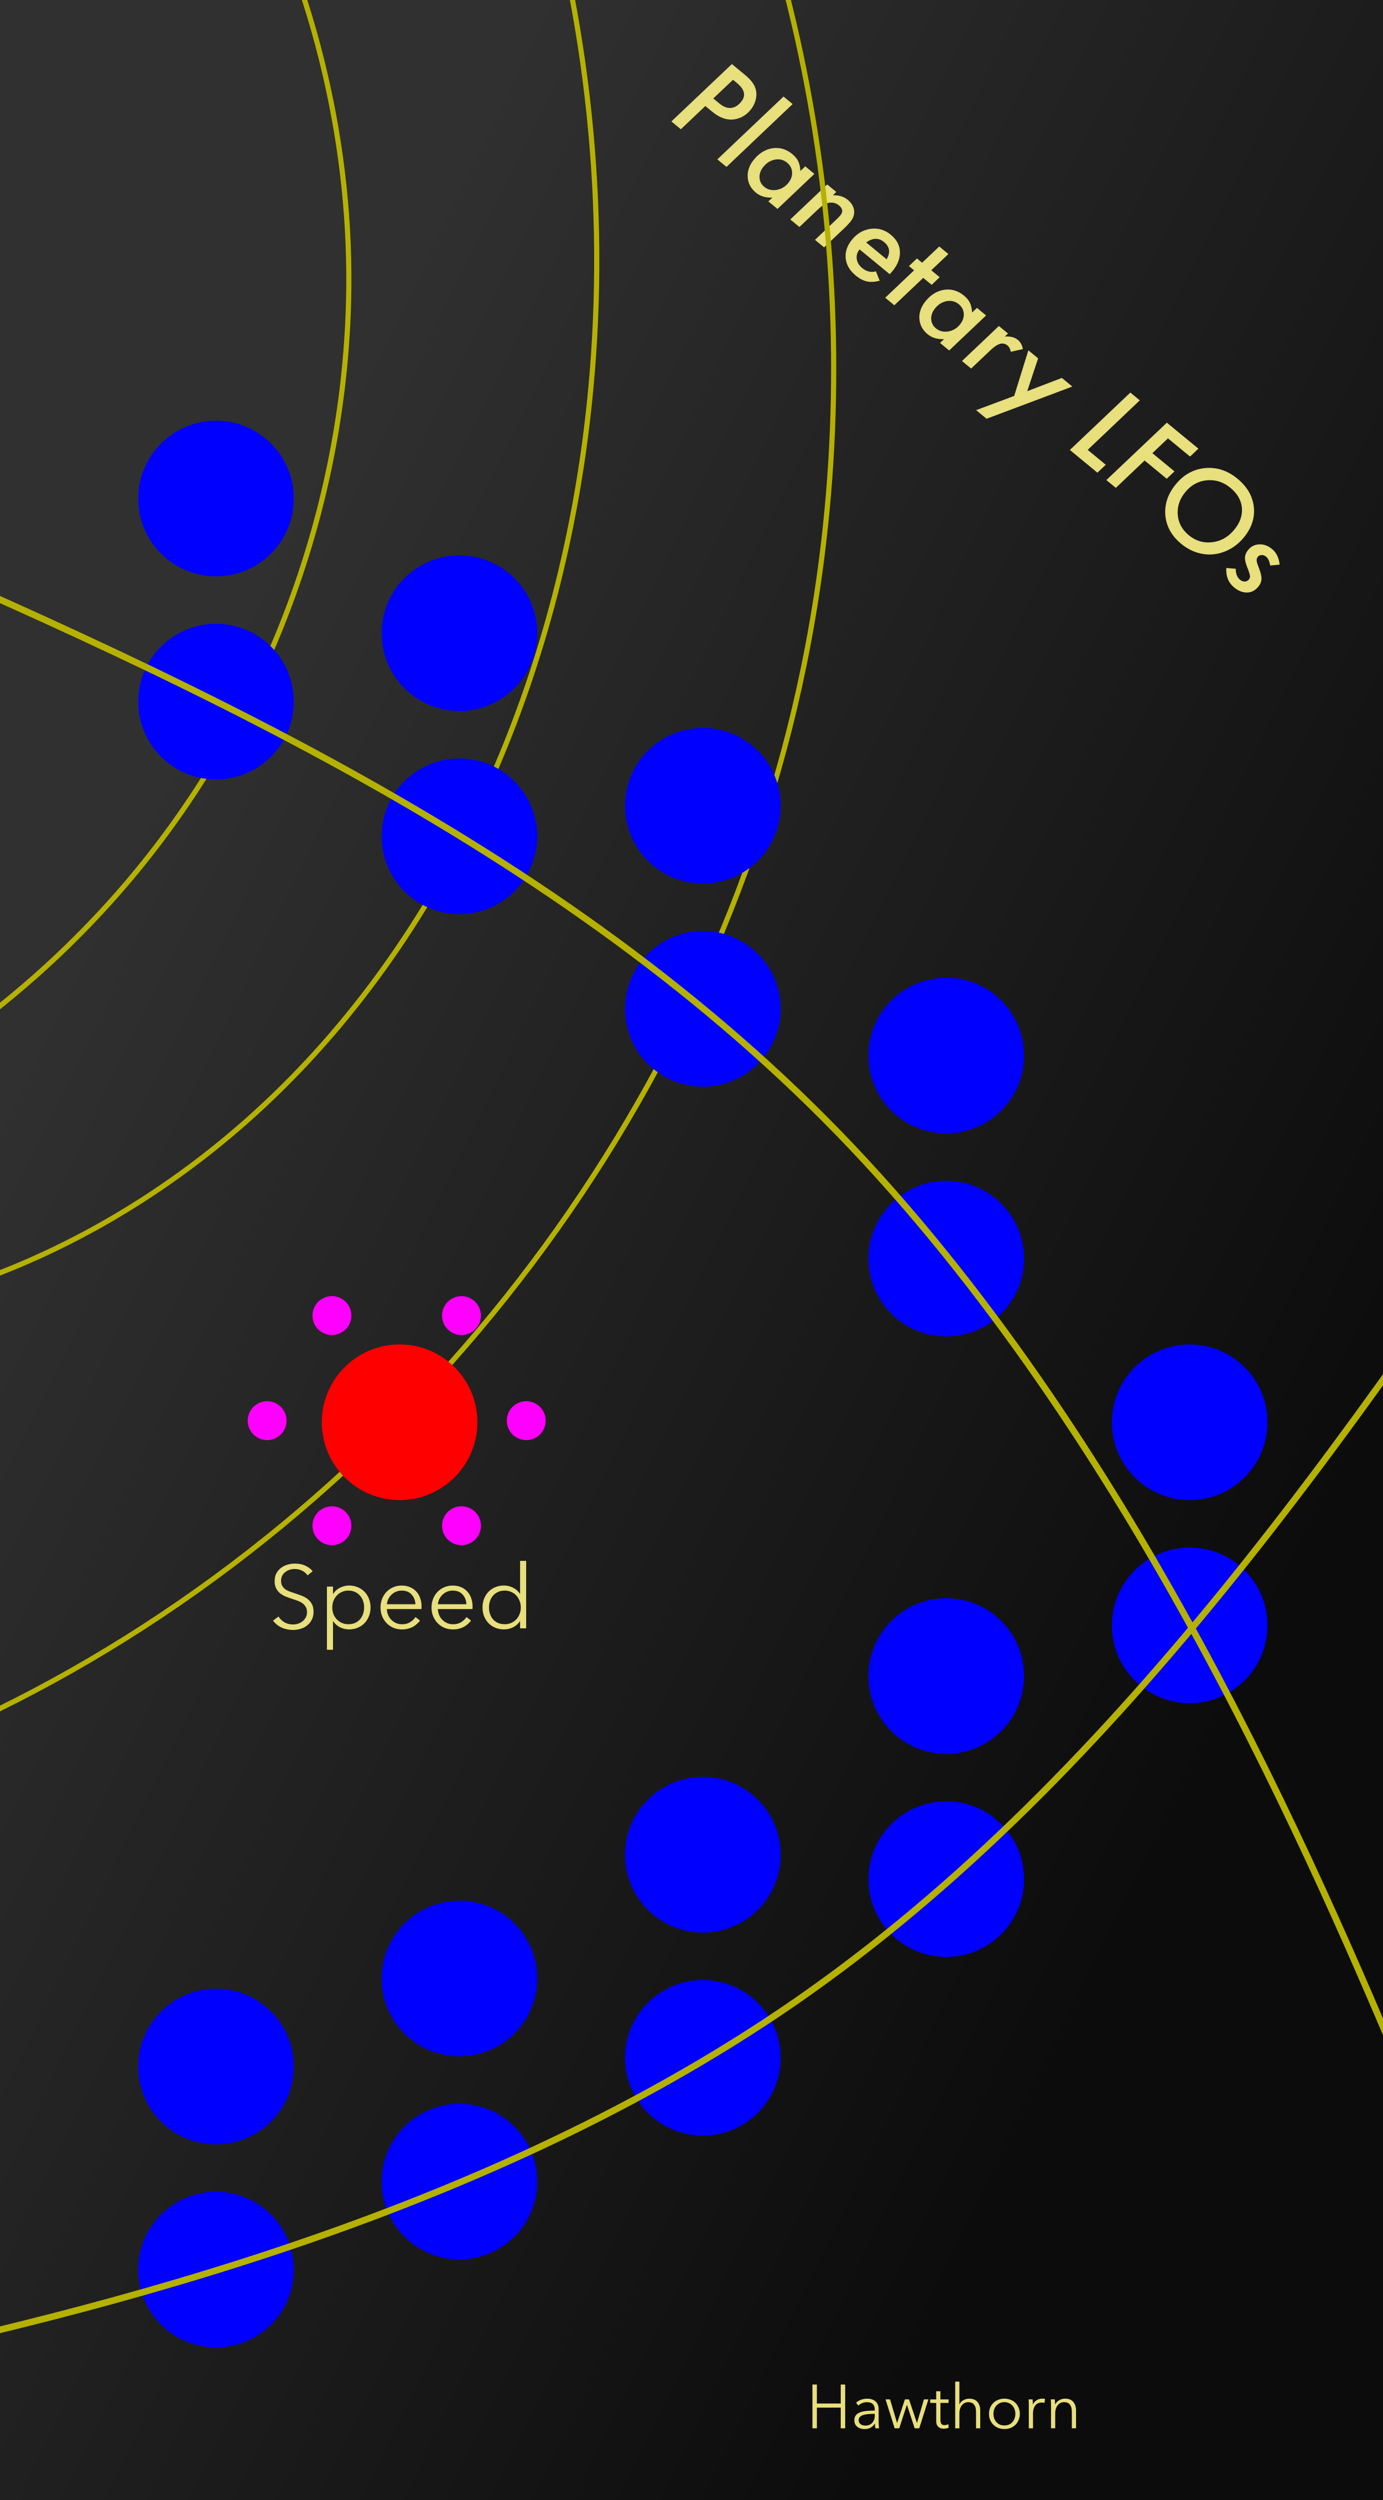 <?xml version="1.0" encoding="UTF-8" standalone="no"?>
<!-- Created with Inkscape (http://www.inkscape.org/) -->

<svg
   width="71.12mm"
   height="128.5mm"
   viewBox="0 0 71.12 128.5"
   version="1.1"
   id="svg8"
   inkscape:version="1.4 (e7c3feb1, 2024-10-09)"
   sodipodi:docname="PlanetaryLFOs.svg"
   xmlns:inkscape="http://www.inkscape.org/namespaces/inkscape"
   xmlns:sodipodi="http://sodipodi.sourceforge.net/DTD/sodipodi-0.dtd"
   xmlns:xlink="http://www.w3.org/1999/xlink"
   xmlns="http://www.w3.org/2000/svg"
   xmlns:svg="http://www.w3.org/2000/svg"
   xmlns:rdf="http://www.w3.org/1999/02/22-rdf-syntax-ns#"
   xmlns:cc="http://creativecommons.org/ns#"
   xmlns:dc="http://purl.org/dc/elements/1.1/">
  <defs
     id="defs2">
    <inkscape:path-effect
       effect="bspline"
       id="path-effect11"
       is_visible="true"
       lpeversion="1.3"
       weight="33.333"
       steps="2"
       helper_size="0"
       apply_no_weight="true"
       apply_with_weight="true"
       only_selected="false"
       uniform="false" />
    <inkscape:path-effect
       effect="bspline"
       id="path-effect9"
       is_visible="true"
       lpeversion="1.3"
       weight="33.333"
       steps="2"
       helper_size="0"
       apply_no_weight="true"
       apply_with_weight="true"
       only_selected="false"
       uniform="false" />
    <linearGradient
       id="linearGradient1"
       inkscape:collect="always">
      <stop
         style="stop-color:#0c0c0c;stop-opacity:1;"
         offset="0"
         id="stop1" />
      <stop
         style="stop-color:#303030;stop-opacity:1;"
         offset="1"
         id="stop2" />
    </linearGradient>
    <inkscape:path-effect
       effect="spiro"
       id="path-effect37"
       is_visible="true"
       lpeversion="1" />
    <inkscape:path-effect
       effect="spiro"
       id="path-effect36"
       is_visible="true"
       lpeversion="1" />
    <inkscape:path-effect
       effect="spiro"
       id="path-effect35"
       is_visible="true"
       lpeversion="1" />
    <inkscape:path-effect
       effect="skeletal"
       id="path-effect34"
       is_visible="true"
       lpeversion="1"
       pattern="M 0,4.992 C 0,2.236 2.236,0 4.992,0 7.748,0 9.984,2.236 9.984,4.992 9.984,7.748 7.748,9.984 4.992,9.984 2.236,9.984 0,7.748 0,4.992 Z"
       copytype="single_stretched"
       prop_scale="1"
       scale_y_rel="false"
       spacing="0"
       normal_offset="0"
       tang_offset="0"
       prop_units="false"
       vertical_pattern="false"
       hide_knot="false"
       fuse_tolerance="0" />
    <linearGradient
       inkscape:collect="always"
       xlink:href="#linearGradient1"
       id="linearGradient2"
       x1="67.521"
       y1="248.338"
       x2="3.599"
       y2="217.161"
       gradientUnits="userSpaceOnUse" />
  </defs>
  <sodipodi:namedview
     id="base"
     pagecolor="#ffffff"
     bordercolor="#666666"
     borderopacity="1.0"
     inkscape:pageopacity="0.0"
     inkscape:pageshadow="2"
     inkscape:zoom="1.3277223"
     inkscape:cx="89.250594"
     inkscape:cy="280.17908"
     inkscape:document-units="mm"
     inkscape:current-layer="layer2"
     showgrid="false"
     units="mm"
     inkscape:snap-bbox="true"
     inkscape:snap-page="true"
     inkscape:bbox-nodes="false"
     inkscape:snap-bbox-edge-midpoints="false"
     inkscape:window-width="1856"
     inkscape:window-height="1243"
     inkscape:window-x="43"
     inkscape:window-y="44"
     inkscape:window-maximized="0"
     inkscape:snap-bbox-midpoints="true"
     inkscape:snap-nodes="false"
     inkscape:showpageshadow="2"
     inkscape:pagecheckerboard="0"
     inkscape:deskcolor="#d1d1d1" />
  <g
     inkscape:label="Layer 1"
     inkscape:groupmode="layer"
     id="layer1"
     transform="translate(0,-168.5)">
    <rect
       style="display:inline;opacity:1;vector-effect:none;fill:url(#linearGradient2);fill-opacity:1;fill-rule:evenodd;stroke:none;stroke-width:0.649;stroke-linecap:butt;stroke-linejoin:miter;stroke-miterlimit:4;stroke-dasharray:none;stroke-dashoffset:0;stroke-opacity:1;paint-order:normal"
       id="rect420"
       width="71.12"
       height="128.5"
       x="5.9211732e-17"
       y="168.5" />
    <path
       style="font-size:4.586px;font-family:'Avenir Next';-inkscape-font-specification:'Avenir Next, Normal';fill:#e8df7d;stroke-width:0.265"
       d="m 15.817,249.472 q -0.105,-0.147 -0.271,-0.234 -0.165,-0.092 -0.399,-0.092 -0.119,0 -0.243,0.037 -0.124,0.037 -0.225,0.115 -0.101,0.073 -0.165,0.188 -0.06,0.115 -0.06,0.271 0,0.156 0.06,0.257 0.06,0.101 0.156,0.174 0.101,0.069 0.225,0.115 0.128,0.046 0.266,0.092 0.17,0.055 0.339,0.119 0.174,0.064 0.312,0.17 0.138,0.101 0.225,0.261 0.087,0.156 0.087,0.399 0,0.243 -0.096,0.422 -0.092,0.174 -0.243,0.289 -0.147,0.115 -0.339,0.17 -0.188,0.055 -0.381,0.055 -0.147,0 -0.294,-0.032 -0.147,-0.028 -0.28,-0.087 -0.133,-0.06 -0.248,-0.151 -0.115,-0.092 -0.202,-0.211 l 0.284,-0.211 q 0.105,0.174 0.294,0.294 0.193,0.115 0.449,0.115 0.124,0 0.252,-0.037 0.128,-0.041 0.229,-0.119 0.105,-0.083 0.17,-0.197 0.069,-0.119 0.069,-0.275 0,-0.17 -0.069,-0.28 -0.064,-0.115 -0.174,-0.188 -0.11,-0.078 -0.252,-0.128 -0.142,-0.05 -0.298,-0.101 -0.161,-0.05 -0.316,-0.115 -0.156,-0.064 -0.28,-0.165 -0.124,-0.105 -0.202,-0.257 -0.073,-0.151 -0.073,-0.371 0,-0.234 0.092,-0.404 0.096,-0.17 0.248,-0.28 0.151,-0.11 0.335,-0.161 0.183,-0.051 0.362,-0.051 0.33,0 0.564,0.119 0.234,0.115 0.353,0.275 z m 1.307,3.825 h -0.312 v -3.247 h 0.312 v 0.371 h 0.014 q 0.133,-0.211 0.353,-0.316 0.225,-0.11 0.454,-0.11 0.252,0 0.454,0.087 0.206,0.087 0.349,0.238 0.147,0.151 0.225,0.358 0.083,0.206 0.083,0.445 0,0.238 -0.083,0.445 -0.078,0.206 -0.225,0.358 -0.142,0.151 -0.349,0.238 -0.202,0.087 -0.454,0.087 -0.229,0 -0.454,-0.105 -0.22,-0.11 -0.353,-0.312 h -0.014 z m 1.601,-2.174 q 0,-0.179 -0.055,-0.335 -0.055,-0.161 -0.161,-0.275 -0.101,-0.119 -0.252,-0.188 -0.151,-0.069 -0.344,-0.069 -0.179,0 -0.33,0.069 -0.151,0.064 -0.261,0.183 -0.11,0.115 -0.174,0.275 -0.06,0.156 -0.06,0.339 0,0.183 0.06,0.344 0.064,0.156 0.174,0.271 0.11,0.115 0.261,0.183 0.151,0.064 0.33,0.064 0.193,0 0.344,-0.064 0.151,-0.069 0.252,-0.183 0.105,-0.119 0.161,-0.275 0.055,-0.161 0.055,-0.339 z m 2.637,-0.165 q -0.014,-0.303 -0.197,-0.5 -0.179,-0.202 -0.514,-0.202 -0.156,0 -0.289,0.06 -0.133,0.055 -0.234,0.156 -0.101,0.096 -0.161,0.225 -0.06,0.124 -0.069,0.261 z m 0.316,0.101 q 0,0.032 0,0.069 0,0.037 -0.005,0.078 h -1.779 q 0.005,0.161 0.064,0.303 0.06,0.142 0.165,0.248 0.105,0.105 0.248,0.17 0.142,0.06 0.307,0.06 0.243,0 0.417,-0.11 0.179,-0.115 0.271,-0.261 l 0.234,0.183 q -0.193,0.243 -0.427,0.349 -0.229,0.105 -0.495,0.105 -0.238,0 -0.445,-0.083 -0.202,-0.087 -0.349,-0.238 -0.147,-0.151 -0.234,-0.358 -0.083,-0.206 -0.083,-0.449 0,-0.243 0.083,-0.449 0.083,-0.206 0.229,-0.358 0.147,-0.151 0.344,-0.234 0.197,-0.087 0.427,-0.087 0.252,0 0.445,0.087 0.193,0.083 0.321,0.229 0.128,0.142 0.193,0.335 0.069,0.193 0.069,0.413 z m 2.307,-0.101 q -0.014,-0.303 -0.197,-0.5 -0.179,-0.202 -0.514,-0.202 -0.156,0 -0.289,0.06 -0.133,0.055 -0.234,0.156 -0.101,0.096 -0.161,0.225 -0.06,0.124 -0.069,0.261 z m 0.316,0.101 q 0,0.032 0,0.069 0,0.037 -0.005,0.078 h -1.779 q 0.005,0.161 0.064,0.303 0.06,0.142 0.165,0.248 0.105,0.105 0.248,0.17 0.142,0.06 0.307,0.06 0.243,0 0.417,-0.11 0.179,-0.115 0.271,-0.261 l 0.234,0.183 q -0.193,0.243 -0.427,0.349 -0.229,0.105 -0.495,0.105 -0.238,0 -0.445,-0.083 -0.202,-0.087 -0.349,-0.238 -0.147,-0.151 -0.234,-0.358 -0.083,-0.206 -0.083,-0.449 0,-0.243 0.083,-0.449 0.083,-0.206 0.229,-0.358 0.147,-0.151 0.344,-0.234 0.197,-0.087 0.427,-0.087 0.252,0 0.445,0.087 0.193,0.083 0.321,0.229 0.128,0.142 0.193,0.335 0.069,0.193 0.069,0.413 z m 2.435,0.775 q -0.138,0.206 -0.358,0.312 -0.22,0.105 -0.454,0.105 -0.252,0 -0.459,-0.087 -0.202,-0.087 -0.349,-0.238 -0.142,-0.151 -0.225,-0.358 -0.078,-0.206 -0.078,-0.445 0,-0.238 0.078,-0.445 0.083,-0.206 0.225,-0.358 0.147,-0.151 0.349,-0.238 0.206,-0.087 0.459,-0.087 0.234,0 0.454,0.11 0.22,0.105 0.358,0.316 h 0.009 v -1.692 h 0.312 v 3.467 h -0.312 v -0.362 z m -1.591,-0.711 q 0,0.179 0.055,0.339 0.055,0.156 0.156,0.275 0.105,0.115 0.257,0.183 0.151,0.064 0.344,0.064 0.179,0 0.33,-0.064 0.151,-0.069 0.261,-0.183 0.11,-0.115 0.17,-0.271 0.064,-0.161 0.064,-0.344 0,-0.183 -0.064,-0.339 -0.06,-0.161 -0.17,-0.275 -0.11,-0.119 -0.261,-0.183 -0.151,-0.069 -0.33,-0.069 -0.193,0 -0.344,0.069 -0.151,0.069 -0.257,0.188 -0.101,0.115 -0.156,0.275 -0.055,0.156 -0.055,0.335 z"
       id="text32"
       aria-label="Speed" />
    <path
       d="m 41.779,291.066 h 0.229 v 0.975 h 1.226 v -0.975 h 0.229 v 2.248 h -0.229 v -1.064 h -1.226 v 1.064 h -0.229 z m 3.204,1.289 q 0,-0.194 -0.102,-0.289 -0.102,-0.095 -0.295,-0.095 -0.133,0 -0.248,0.048 -0.114,0.048 -0.194,0.127 l -0.121,-0.143 q 0.092,-0.092 0.241,-0.152 0.152,-0.06 0.343,-0.06 0.121,0 0.225,0.035 0.105,0.032 0.184,0.098 0.079,0.067 0.124,0.168 0.044,0.102 0.044,0.238 v 0.651 q 0,0.086 0.006,0.178 0.006,0.092 0.019,0.156 H 45.017 q -0.009,-0.054 -0.016,-0.117 -0.006,-0.064 -0.006,-0.124 h -0.006 q -0.102,0.149 -0.232,0.216 -0.127,0.064 -0.308,0.064 -0.086,0 -0.178,-0.025 -0.089,-0.022 -0.165,-0.076 -0.073,-0.054 -0.124,-0.14 -0.048,-0.086 -0.048,-0.21 0,-0.171 0.086,-0.27 0.089,-0.102 0.235,-0.149 0.146,-0.051 0.333,-0.064 0.191,-0.016 0.394,-0.016 z m -0.064,0.216 q -0.133,0 -0.27,0.013 -0.133,0.01 -0.244,0.044 -0.108,0.032 -0.178,0.095 -0.07,0.064 -0.07,0.168 0,0.079 0.029,0.133 0.032,0.054 0.083,0.089 0.051,0.032 0.111,0.048 0.064,0.013 0.127,0.013 0.114,0 0.203,-0.038 0.089,-0.041 0.149,-0.108 0.06,-0.07 0.092,-0.159 0.032,-0.089 0.032,-0.187 v -0.111 z m 0.851,-0.743 0.359,1.206 h 0.006 l 0.4,-1.206 h 0.21 l 0.406,1.206 h 0.006 l 0.356,-1.206 h 0.229 l -0.47,1.486 h -0.235 l -0.397,-1.203 h -0.006 l -0.391,1.203 h -0.235 l -0.47,-1.486 z m 3.01,0.181 h -0.419 v 0.867 q 0,0.083 0.016,0.137 0.016,0.054 0.044,0.086 0.032,0.029 0.073,0.041 0.041,0.01 0.089,0.01 0.044,0 0.092,-0.013 0.051,-0.013 0.095,-0.035 l 0.009,0.187 q -0.057,0.022 -0.121,0.032 -0.06,0.013 -0.133,0.013 -0.06,0 -0.127,-0.016 -0.067,-0.016 -0.124,-0.06 -0.057,-0.044 -0.095,-0.121 -0.035,-0.076 -0.035,-0.2 v -0.927 h -0.308 v -0.181 h 0.308 v -0.419 h 0.216 v 0.419 h 0.419 z m 0.565,0.064 q 0.06,-0.13 0.2,-0.206 0.14,-0.076 0.298,-0.076 0.283,0 0.422,0.168 0.143,0.168 0.143,0.445 v 0.911 h -0.216 v -0.822 q 0,-0.117 -0.019,-0.213 -0.019,-0.095 -0.067,-0.162 -0.044,-0.07 -0.124,-0.108 -0.076,-0.038 -0.194,-0.038 -0.086,0 -0.168,0.035 -0.079,0.035 -0.143,0.108 -0.064,0.07 -0.102,0.181 -0.038,0.108 -0.038,0.257 v 0.762 h -0.216 v -2.4 h 0.216 v 1.159 z m 3.099,0.498 q 0,0.168 -0.06,0.311 -0.057,0.143 -0.162,0.248 -0.105,0.105 -0.251,0.165 -0.146,0.057 -0.321,0.057 -0.171,0 -0.318,-0.057 -0.146,-0.06 -0.251,-0.165 -0.105,-0.105 -0.165,-0.248 -0.057,-0.143 -0.057,-0.311 0,-0.168 0.057,-0.311 0.06,-0.143 0.165,-0.248 0.105,-0.105 0.251,-0.162 0.146,-0.06 0.318,-0.06 0.175,0 0.321,0.06 0.146,0.057 0.251,0.162 0.105,0.105 0.162,0.248 0.06,0.143 0.06,0.311 z m -0.229,0 q 0,-0.124 -0.041,-0.232 -0.038,-0.111 -0.111,-0.191 -0.073,-0.083 -0.178,-0.13 -0.105,-0.048 -0.235,-0.048 -0.13,0 -0.235,0.048 -0.102,0.048 -0.175,0.13 -0.073,0.079 -0.114,0.191 -0.038,0.108 -0.038,0.232 0,0.124 0.038,0.235 0.041,0.108 0.114,0.191 0.073,0.079 0.175,0.127 0.105,0.044 0.235,0.044 0.13,0 0.235,-0.044 0.105,-0.048 0.178,-0.127 0.073,-0.083 0.111,-0.191 0.041,-0.111 0.041,-0.235 z m 0.692,-0.416 q 0,-0.06 -0.003,-0.156 -0.003,-0.095 -0.009,-0.171 h 0.206 q 0.006,0.06 0.009,0.133 0.003,0.073 0.003,0.121 h 0.006 q 0.064,-0.13 0.191,-0.21 0.127,-0.083 0.286,-0.083 0.041,0 0.073,0.003 0.035,0.003 0.07,0.013 l -0.029,0.203 q -0.019,-0.006 -0.064,-0.013 -0.044,-0.006 -0.089,-0.006 -0.086,0 -0.165,0.032 -0.079,0.032 -0.14,0.102 -0.057,0.067 -0.095,0.175 -0.035,0.105 -0.035,0.254 v 0.762 h -0.216 v -1.159 z m 1.337,-0.327 q 0.006,0.06 0.009,0.133 0.003,0.073 0.003,0.121 h 0.006 q 0.064,-0.13 0.206,-0.21 0.143,-0.083 0.302,-0.083 0.283,0 0.422,0.168 0.143,0.168 0.143,0.445 v 0.911 h -0.216 v -0.822 q 0,-0.117 -0.019,-0.213 -0.019,-0.095 -0.067,-0.162 -0.044,-0.07 -0.124,-0.108 -0.076,-0.038 -0.194,-0.038 -0.086,0 -0.168,0.035 -0.079,0.035 -0.143,0.108 -0.064,0.07 -0.102,0.181 -0.038,0.108 -0.038,0.257 v 0.762 h -0.216 v -1.159 q 0,-0.06 -0.003,-0.156 -0.003,-0.095 -0.009,-0.171 z"
       id="text33"
       style="font-size:3.175px;font-family:'Avenir Next';-inkscape-font-specification:'Avenir Next, Normal';fill:#e8df7d;stroke-width:0.265"
       aria-label="Hawthorn" />
    <path
       style="font-style:italic;font-weight:500;font-size:5.644px;font-family:Futura;-inkscape-font-specification:'Futura, Medium Italic';fill:#e8df7d;stroke-width:0.265"
       d="m 138.293,108.649 h 0.863 q 0.562,0 0.857,0.187 0.243,0.152 0.38,0.427 0.138,0.284 0.138,0.598 0,0.458 -0.256,0.805 -0.38,0.515 -1.199,0.515 h -0.466 l -0.212,1.723 h -0.631 z m 0.557,0.587 -0.171,1.386 h 0.411 q 0.389,0 0.595,-0.198 0.209,-0.201 0.209,-0.579 0,-0.609 -0.777,-0.609 z m 3.161,-0.987 -0.571,4.655 h -0.609 l 0.573,-4.655 z m 3.147,2.059 -0.32,2.596 h -0.609 l 0.036,-0.281 q -0.391,0.342 -0.81,0.342 -0.515,0 -0.841,-0.35 -0.325,-0.35 -0.325,-0.907 0,-0.642 0.372,-1.053 0.378,-0.411 0.967,-0.411 0.278,0 0.474,0.091 0.198,0.091 0.405,0.314 l 0.041,-0.342 z m -0.741,1.224 q 0,-0.345 -0.198,-0.559 -0.198,-0.218 -0.513,-0.218 -0.342,0 -0.573,0.267 -0.232,0.27 -0.232,0.661 0,0.342 0.193,0.559 0.193,0.218 0.496,0.218 0.336,0 0.582,-0.273 0.245,-0.278 0.245,-0.656 z m 2.199,-1.224 -0.028,0.24 q 0.361,-0.303 0.73,-0.303 0.38,0 0.609,0.212 0.223,0.212 0.223,0.579 0,0.198 -0.033,0.474 l -0.174,1.395 h -0.606 l 0.187,-1.527 q 0.011,-0.085 0.014,-0.152 0.006,-0.066 0.006,-0.119 0,-0.353 -0.38,-0.353 -0.234,0 -0.402,0.143 -0.138,0.113 -0.204,0.276 -0.036,0.083 -0.061,0.204 -0.025,0.119 -0.044,0.276 l -0.154,1.251 h -0.609 l 0.32,-2.596 z m 2.803,1.516 q 0,0.287 0.198,0.471 0.201,0.185 0.513,0.185 0.427,0 0.656,-0.32 l 0.455,0.251 q -0.237,0.32 -0.488,0.446 -0.254,0.13 -0.634,0.13 -0.604,0 -0.962,-0.356 -0.358,-0.356 -0.358,-0.951 0,-0.623 0.394,-1.042 0.391,-0.416 0.989,-0.416 0.579,0 0.912,0.375 0.339,0.378 0.339,1.011 0,0.066 -0.008,0.215 z m 1.397,-0.491 q -0.097,-0.601 -0.664,-0.601 -0.537,0 -0.7,0.601 z m 2.059,-0.46 -0.251,2.031 h -0.609 l 0.251,-2.031 h -0.344 l 0.069,-0.565 h 0.345 l 0.149,-1.204 h 0.609 l -0.149,1.204 h 0.562 l -0.069,0.565 z m 3.723,-0.565 -0.32,2.596 h -0.609 l 0.036,-0.281 q -0.391,0.342 -0.81,0.342 -0.515,0 -0.841,-0.35 -0.325,-0.35 -0.325,-0.907 0,-0.642 0.372,-1.053 0.378,-0.411 0.967,-0.411 0.278,0 0.474,0.091 0.198,0.091 0.405,0.314 l 0.041,-0.342 z m -0.741,1.224 q 0,-0.345 -0.198,-0.559 -0.198,-0.218 -0.513,-0.218 -0.342,0 -0.573,0.267 -0.232,0.27 -0.232,0.661 0,0.342 0.193,0.559 0.193,0.218 0.496,0.218 0.336,0 0.582,-0.273 0.245,-0.278 0.245,-0.656 z m 2.202,-1.224 -0.028,0.223 q 0.309,-0.292 0.623,-0.292 0.276,0 0.502,0.201 l -0.389,0.502 q -0.168,-0.143 -0.336,-0.143 -0.116,0 -0.204,0.047 -0.088,0.044 -0.154,0.143 -0.063,0.097 -0.107,0.251 -0.041,0.154 -0.066,0.369 l -0.16,1.295 h -0.609 l 0.32,-2.596 z m 4.286,0 -2.351,4.082 h -0.695 l 1.045,-1.808 -0.929,-2.274 h 0.65 l 0.642,1.659 0.94,-1.659 z m 3.128,-1.659 -0.449,3.668 h 1.204 l -0.072,0.587 h -1.836 l 0.524,-4.255 z m 3.905,0 -0.072,0.587 h -1.472 l -0.135,1.097 h 1.472 l -0.066,0.546 h -1.474 l -0.248,2.026 h -0.631 l 0.526,-4.255 z m 4.707,2.045 q 0,0.728 -0.386,1.32 -0.306,0.466 -0.799,0.719 -0.493,0.254 -1.091,0.254 -0.956,0 -1.56,-0.609 -0.604,-0.612 -0.604,-1.582 0,-0.967 0.639,-1.599 0.642,-0.634 1.621,-0.634 0.978,0 1.579,0.587 0.601,0.584 0.601,1.543 z m -0.634,-0.006 q 0,-0.697 -0.413,-1.116 -0.413,-0.416 -1.111,-0.416 -0.7,0 -1.177,0.469 -0.471,0.469 -0.471,1.171 0,0.695 0.438,1.149 0.438,0.452 1.108,0.452 0.697,0 1.16,-0.488 0.466,-0.482 0.466,-1.221 z m 2.941,-0.094 -0.345,0.345 q -0.243,-0.218 -0.449,-0.218 -0.141,0 -0.234,0.08 -0.091,0.077 -0.091,0.193 0,0.113 0.077,0.19 0.077,0.08 0.322,0.215 0.35,0.196 0.469,0.358 0.127,0.16 0.127,0.416 0,0.369 -0.256,0.593 -0.262,0.22 -0.681,0.22 -0.571,0 -0.945,-0.515 l 0.4,-0.278 q 0.245,0.295 0.524,0.295 0.157,0 0.251,-0.083 0.097,-0.083 0.097,-0.215 0,-0.116 -0.08,-0.187 -0.039,-0.036 -0.135,-0.099 -0.097,-0.063 -0.262,-0.152 -0.292,-0.163 -0.405,-0.317 -0.113,-0.163 -0.113,-0.397 0,-0.353 0.259,-0.584 0.259,-0.232 0.659,-0.232 0.441,0 0.813,0.372 z"
       id="text34"
       inkscape:transform-center-x="-0.7090574"
       inkscape:transform-center-y="-5.3916498"
       transform="rotate(39.488)"
       aria-label="Planetary LFOs" />
    <path
       style="fill:none;fill-opacity:1;stroke:#b5b100;stroke-width:0.265;stroke-opacity:1"
       d="m -10.095,158.405 c 13.047,8.821 21.239,24.403 21.108,40.151 -0.086,10.362 -3.641,20.665 -9.963,28.875 -6.322,8.21 -15.374,14.28 -25.37,17.012"
       id="path34"
       inkscape:path-effect="#path-effect35"
       inkscape:original-d="m -10.095211,158.40477 c 6.7301407,13.15436 13.9191545,26.7676 21.108168,40.15141 7.189014,13.3838 -23.555492,30.51507 -35.333238,45.88732"
       transform="translate(6.925,-15.338)" />
    <path
       style="fill:none;fill-opacity:1;stroke:#b5b100;stroke-width:0.265;stroke-opacity:1"
       d="m 9.177,150.145 c 11.284,14.961 16.422,34.419 13.996,53 -1.727,13.225 -7.415,26.24 -17.4,35.083 -4.993,4.421 -11,7.735 -17.472,9.345 -6.472,1.61 -13.402,1.485 -19.734,-0.606 -1.012,-0.334 -2.008,-0.717 -2.983,-1.147"
       id="path35"
       inkscape:path-effect="#path-effect36"
       inkscape:original-d="m 9.1774644,150.14505 c 4.9711266,17.7431 9.4833796,35.4862 13.9956336,52.99986 4.512253,17.51366 -36.480421,29.06197 -54.605912,43.82239 -18.125493,14.76042 -1.911972,-0.68831 -2.982677,-1.14718"
       transform="translate(6.925,-12.126)" />
    <path
       style="fill:none;fill-opacity:1;stroke:#b5b100;stroke-width:0.265;stroke-opacity:1"
       d="m 28.909,163.682 c 7.882,15.409 10.351,33.52 6.883,50.476 -4.695,22.955 -20.489,43.374 -41.528,53.688"
       id="path36"
       inkscape:path-effect="#path-effect37"
       inkscape:original-d="m 28.909012,163.68181 c 2.447325,16.36648 4.665213,33.6507 6.883099,50.47606 2.217888,16.82535 -27.6853508,35.63915 -41.5280262,53.68816"
       transform="translate(5.548,-11.437)" />
  </g>
  <g
     inkscape:groupmode="layer"
     id="layer2"
     inkscape:label="components">
    <circle
       style="display:inline;opacity:1;vector-effect:none;fill:#ff0000;fill-opacity:1;fill-rule:evenodd;stroke:none;stroke-width:1;stroke-linecap:butt;stroke-linejoin:miter;stroke-miterlimit:4;stroke-dasharray:none;stroke-dashoffset:0;stroke-opacity:1;paint-order:normal"
       id="path4954"
       cx="20.55"
       cy="73.104"
       r="4"
       inkscape:label="speed" />
    <circle
       inkscape:label="tr1"
       cy="-27.061"
       cx="73.022"
       id="circle6"
       style="display:inline;vector-effect:none;fill:#ff00ff;fill-opacity:1;fill-rule:evenodd;stroke:none;stroke-width:1;stroke-linecap:butt;stroke-linejoin:miter;stroke-miterlimit:4;stroke-dasharray:none;stroke-dashoffset:0;stroke-opacity:1;paint-order:normal"
       r="1"
       transform="rotate(90)" />
    <circle
       style="display:inline;vector-effect:none;fill:#0000ff;fill-opacity:1;fill-rule:evenodd;stroke:none;stroke-width:1;stroke-linecap:butt;stroke-linejoin:miter;stroke-miterlimit:4;stroke-dasharray:none;stroke-dashoffset:0;stroke-opacity:1;paint-order:normal"
       id="circle5"
       cx="11.108"
       cy="36.064"
       r="4"
       inkscape:label="lfo1" />
    <circle
       style="display:inline;vector-effect:none;fill:#0000ff;fill-opacity:1;fill-rule:evenodd;stroke:none;stroke-width:1;stroke-linecap:butt;stroke-linejoin:miter;stroke-miterlimit:4;stroke-dasharray:none;stroke-dashoffset:0;stroke-opacity:1;paint-order:normal"
       id="circle7"
       cx="11.108"
       cy="25.624"
       r="4"
       inkscape:label="tr1" />
    <circle
       inkscape:label="tr2"
       cy="-79.206"
       cx="20.967"
       id="circle10"
       style="display:inline;vector-effect:none;fill:#ff00ff;fill-opacity:1;fill-rule:evenodd;stroke:none;stroke-width:1;stroke-linecap:butt;stroke-linejoin:miter;stroke-miterlimit:4;stroke-dasharray:none;stroke-dashoffset:0;stroke-opacity:1;paint-order:normal"
       r="1"
       transform="rotate(148.337)" />
    <circle
       style="display:inline;vector-effect:none;fill:#0000ff;fill-opacity:1;fill-rule:evenodd;stroke:none;stroke-width:1;stroke-linecap:butt;stroke-linejoin:miter;stroke-miterlimit:4;stroke-dasharray:none;stroke-dashoffset:0;stroke-opacity:1;paint-order:normal"
       id="circle9"
       cx="23.626"
       cy="42.985"
       r="4"
       inkscape:label="lfo2" />
    <circle
       style="display:inline;vector-effect:none;fill:#0000ff;fill-opacity:1;fill-rule:evenodd;stroke:none;stroke-width:1;stroke-linecap:butt;stroke-linejoin:miter;stroke-miterlimit:4;stroke-dasharray:none;stroke-dashoffset:0;stroke-opacity:1;paint-order:normal"
       id="circle11"
       cx="23.626"
       cy="32.546"
       r="4"
       inkscape:label="tr2" />
    <circle
       inkscape:label="tr3"
       cy="-57.79"
       cx="-55.694"
       id="circle13"
       style="display:inline;vector-effect:none;fill:#ff00ff;fill-opacity:1;fill-rule:evenodd;stroke:none;stroke-width:1;stroke-linecap:butt;stroke-linejoin:miter;stroke-miterlimit:4;stroke-dasharray:none;stroke-dashoffset:0;stroke-opacity:1;paint-order:normal"
       r="1"
       transform="rotate(-148.337)" />
    <circle
       style="display:inline;vector-effect:none;fill:#0000ff;fill-opacity:1;fill-rule:evenodd;stroke:none;stroke-width:1;stroke-linecap:butt;stroke-linejoin:miter;stroke-miterlimit:4;stroke-dasharray:none;stroke-dashoffset:0;stroke-opacity:1;paint-order:normal"
       id="circle12"
       cx="36.143"
       cy="51.854"
       r="4"
       inkscape:label="lfo3" />
    <circle
       style="display:inline;vector-effect:none;fill:#0000ff;fill-opacity:1;fill-rule:evenodd;stroke:none;stroke-width:1;stroke-linecap:butt;stroke-linejoin:miter;stroke-miterlimit:4;stroke-dasharray:none;stroke-dashoffset:0;stroke-opacity:1;paint-order:normal"
       id="circle14"
       cx="36.143"
       cy="41.415"
       r="4"
       inkscape:label="tr3" />
    <circle
       inkscape:label="tr4"
       cy="13.737"
       cx="-73.022"
       id="circle16"
       style="display:inline;vector-effect:none;fill:#ff00ff;fill-opacity:1;fill-rule:evenodd;stroke:none;stroke-width:1;stroke-linecap:butt;stroke-linejoin:miter;stroke-miterlimit:4;stroke-dasharray:none;stroke-dashoffset:0;stroke-opacity:1;paint-order:normal"
       r="1"
       transform="rotate(-90)" />
    <circle
       style="display:inline;vector-effect:none;fill:#0000ff;fill-opacity:1;fill-rule:evenodd;stroke:none;stroke-width:1;stroke-linecap:butt;stroke-linejoin:miter;stroke-miterlimit:4;stroke-dasharray:none;stroke-dashoffset:0;stroke-opacity:1;paint-order:normal"
       id="circle15"
       cx="48.661"
       cy="64.693"
       r="4"
       inkscape:label="lfo4" />
    <circle
       style="display:inline;vector-effect:none;fill:#0000ff;fill-opacity:1;fill-rule:evenodd;stroke:none;stroke-width:1;stroke-linecap:butt;stroke-linejoin:miter;stroke-miterlimit:4;stroke-dasharray:none;stroke-dashoffset:0;stroke-opacity:1;paint-order:normal"
       id="circle17"
       cx="48.661"
       cy="54.254"
       r="4"
       inkscape:label="tr4" />
    <circle
       inkscape:label="tr5"
       cy="66.515"
       cx="-20.967"
       id="circle19"
       style="display:inline;vector-effect:none;fill:#ff00ff;fill-opacity:1;fill-rule:evenodd;stroke:none;stroke-width:1;stroke-linecap:butt;stroke-linejoin:miter;stroke-miterlimit:4;stroke-dasharray:none;stroke-dashoffset:0;stroke-opacity:1;paint-order:normal"
       r="1"
       transform="rotate(-31.663)" />
    <circle
       style="display:inline;vector-effect:none;fill:#0000ff;fill-opacity:1;fill-rule:evenodd;stroke:none;stroke-width:1;stroke-linecap:butt;stroke-linejoin:miter;stroke-miterlimit:4;stroke-dasharray:none;stroke-dashoffset:0;stroke-opacity:1;paint-order:normal"
       id="circle18"
       cx="61.179"
       cy="83.543"
       r="4"
       inkscape:label="lfo5" />
    <circle
       style="display:inline;vector-effect:none;fill:#0000ff;fill-opacity:1;fill-rule:evenodd;stroke:none;stroke-width:1;stroke-linecap:butt;stroke-linejoin:miter;stroke-miterlimit:4;stroke-dasharray:none;stroke-dashoffset:0;stroke-opacity:1;paint-order:normal"
       id="circle20"
       cx="61.179"
       cy="73.104"
       r="4"
       inkscape:label="tr5" />
    <circle
       inkscape:label="tr6"
       cy="45.099"
       cx="55.694"
       id="circle22"
       style="display:inline;vector-effect:none;fill:#ff00ff;fill-opacity:1;fill-rule:evenodd;stroke:none;stroke-width:1;stroke-linecap:butt;stroke-linejoin:miter;stroke-miterlimit:4;stroke-dasharray:none;stroke-dashoffset:0;stroke-opacity:1;paint-order:normal"
       r="1"
       transform="rotate(31.663)" />
    <circle
       style="display:inline;vector-effect:none;fill:#0000ff;fill-opacity:1;fill-rule:evenodd;stroke:none;stroke-width:1;stroke-linecap:butt;stroke-linejoin:miter;stroke-miterlimit:4;stroke-dasharray:none;stroke-dashoffset:0;stroke-opacity:1;paint-order:normal"
       id="circle21"
       cx="48.661"
       cy="96.587"
       r="4"
       inkscape:label="lfo6" />
    <circle
       style="display:inline;vector-effect:none;fill:#0000ff;fill-opacity:1;fill-rule:evenodd;stroke:none;stroke-width:1;stroke-linecap:butt;stroke-linejoin:miter;stroke-miterlimit:4;stroke-dasharray:none;stroke-dashoffset:0;stroke-opacity:1;paint-order:normal"
       id="circle23"
       cx="48.661"
       cy="86.148"
       r="4"
       inkscape:label="tr6" />
    <circle
       style="display:inline;vector-effect:none;fill:#0000ff;fill-opacity:1;fill-rule:evenodd;stroke:none;stroke-width:1;stroke-linecap:butt;stroke-linejoin:miter;stroke-miterlimit:4;stroke-dasharray:none;stroke-dashoffset:0;stroke-opacity:1;paint-order:normal"
       id="circle24"
       cx="36.143"
       cy="105.772"
       r="4"
       inkscape:label="lfo7" />
    <circle
       style="display:inline;vector-effect:none;fill:#0000ff;fill-opacity:1;fill-rule:evenodd;stroke:none;stroke-width:1;stroke-linecap:butt;stroke-linejoin:miter;stroke-miterlimit:4;stroke-dasharray:none;stroke-dashoffset:0;stroke-opacity:1;paint-order:normal"
       id="circle26"
       cx="36.143"
       cy="95.333"
       r="4"
       inkscape:label="tr7" />
    <circle
       style="display:inline;vector-effect:none;fill:#0000ff;fill-opacity:1;fill-rule:evenodd;stroke:none;stroke-width:1;stroke-linecap:butt;stroke-linejoin:miter;stroke-miterlimit:4;stroke-dasharray:none;stroke-dashoffset:0;stroke-opacity:1;paint-order:normal"
       id="circle27"
       cx="23.626"
       cy="112.134"
       r="4"
       inkscape:label="lfo8" />
    <circle
       style="display:inline;vector-effect:none;fill:#0000ff;fill-opacity:1;fill-rule:evenodd;stroke:none;stroke-width:1;stroke-linecap:butt;stroke-linejoin:miter;stroke-miterlimit:4;stroke-dasharray:none;stroke-dashoffset:0;stroke-opacity:1;paint-order:normal"
       id="circle29"
       cx="23.626"
       cy="101.695"
       r="4"
       inkscape:label="tr8" />
    <circle
       style="display:inline;vector-effect:none;fill:#0000ff;fill-opacity:1;fill-rule:evenodd;stroke:none;stroke-width:1;stroke-linecap:butt;stroke-linejoin:miter;stroke-miterlimit:4;stroke-dasharray:none;stroke-dashoffset:0;stroke-opacity:1;paint-order:normal"
       id="circle30"
       cx="11.108"
       cy="116.658"
       r="4"
       inkscape:label="lfo9" />
    <circle
       style="display:inline;vector-effect:none;fill:#0000ff;fill-opacity:1;fill-rule:evenodd;stroke:none;stroke-width:1;stroke-linecap:butt;stroke-linejoin:miter;stroke-miterlimit:4;stroke-dasharray:none;stroke-dashoffset:0;stroke-opacity:1;paint-order:normal"
       id="circle32"
       cx="11.108"
       cy="106.219"
       r="4"
       inkscape:label="tr9" />
    <path
       style="fill:none;stroke:#b5b100;stroke-width:0.265"
       d="m -18.016,42.081 c 17.446,2.499 34.892,4.997 49.468,13.72 14.575,8.723 26.279,23.671 32.175,31.298 5.896,7.627 5.983,7.934 6.071,8.241"
       id="path9"
       inkscape:path-effect="#path-effect9"
       inkscape:original-d="m -18.016084,42.081362 c 17.4462322,2.498582 34.892464,4.997164 52.338696,7.495744 11.704114,14.94795 23.407759,29.895302 35.111637,44.842953 0.08767,0.306851 0.175339,0.613688 0.263009,0.92053"
       transform="matrix(1.232,0.331,-0.33,1.227,22.798,-20.626)" />
    <path
       style="fill:none;stroke:#b5b100;stroke-width:0.265"
       d="M 69.697,95.341 C 68.517,93.646 67.234,91.804 61.34,84.18 55.446,76.555 44.884,63.066 30.88,55.072 16.876,47.079 -0.57,44.58 -18.016,42.081"
       id="path10"
       inkscape:path-effect="#path-effect11"
       inkscape:original-d="M 69.697258,95.340589 C 69.028502,93.289214 67.194979,91.831395 66.007939,90.044135 55.446163,76.555125 44.884388,63.066116 34.322612,49.577106 16.87638,47.078526 -0.56985209,44.579944 -18.016084,42.081362"
       transform="matrix(-0.553,1.149,-1.145,-0.551,121.036,97.75)" />
  </g>
</svg>

